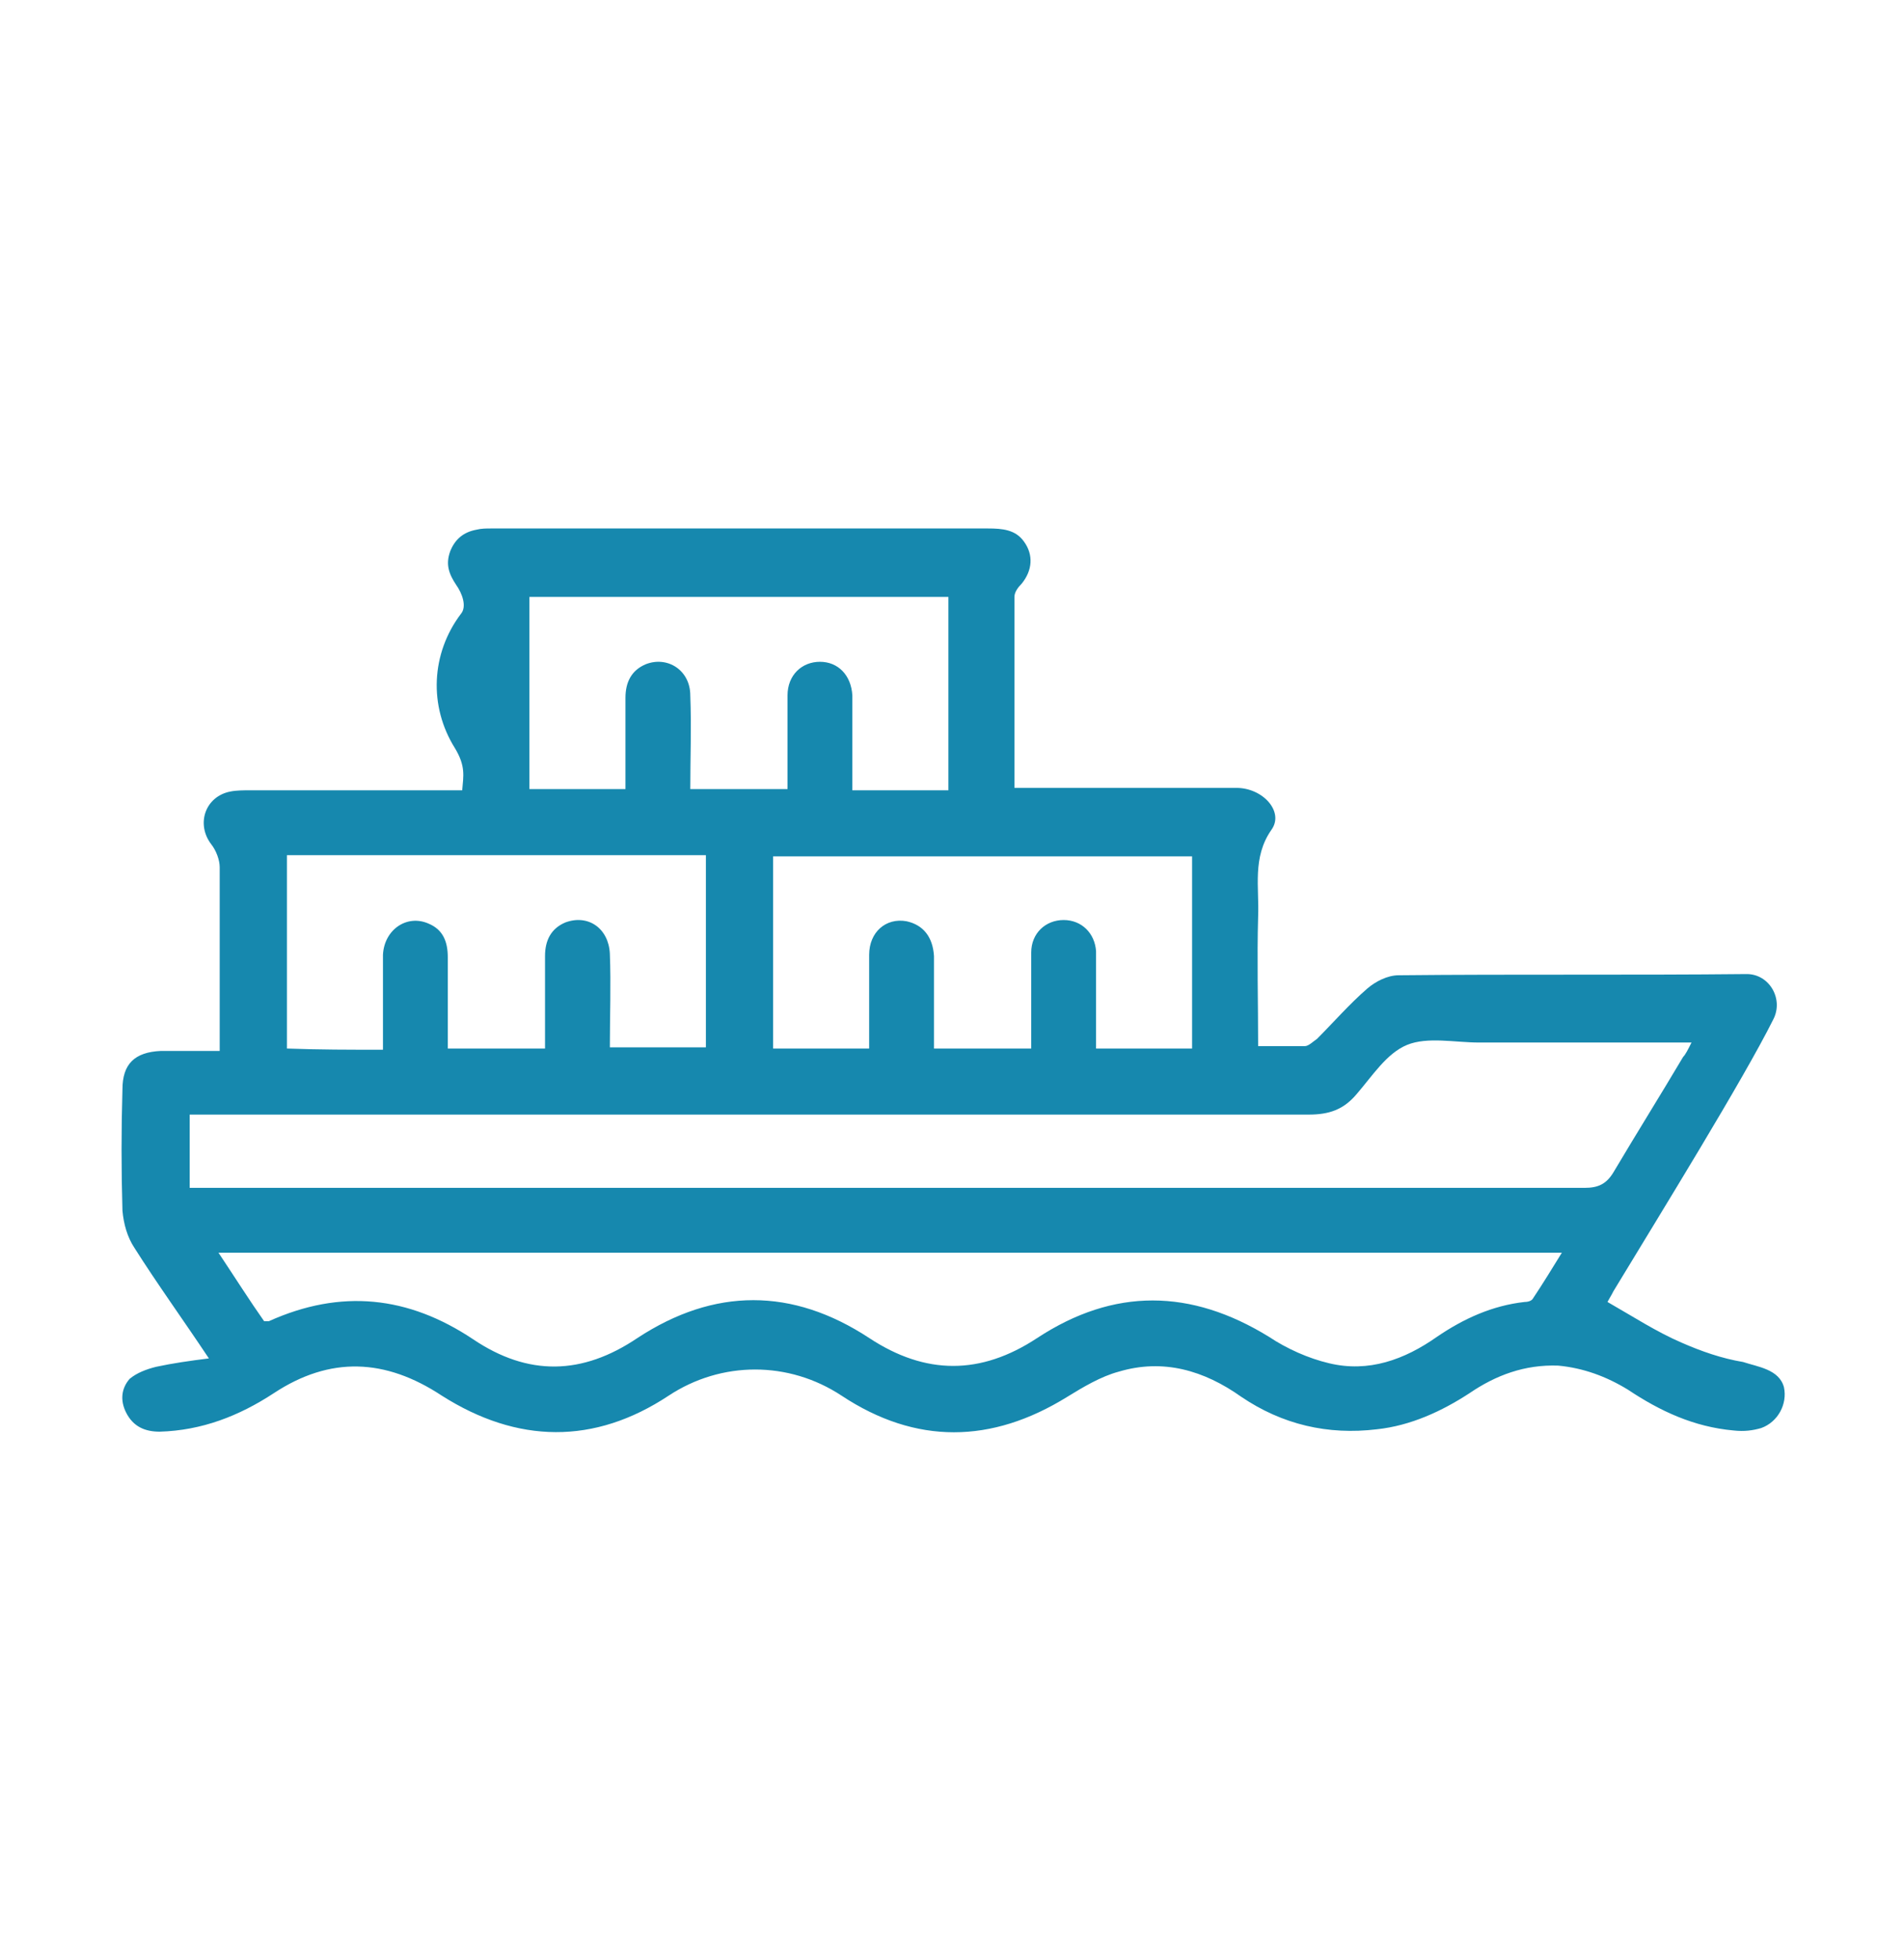 <?xml version="1.0" encoding="utf-8"?>
<!-- Generator: Adobe Illustrator 25.4.1, SVG Export Plug-In . SVG Version: 6.00 Build 0)  -->
<svg version="1.1" id="Слой_1" xmlns="http://www.w3.org/2000/svg" xmlns:xlink="http://www.w3.org/1999/xlink" x="0px" y="0px"
	 viewBox="0 0 158.6 163.1" style="enable-background:new 0 0 158.6 163.1;" xml:space="preserve">
<style type="text/css">
	.st0{fill:#1688AE;}
	.st1{fill:#1688AE;stroke:#1688AE;stroke-width:2;stroke-miterlimit:10;}
</style>
<path class="st0" d="M148.6,115.5c0.3,1.4-0.5,2.9-1.9,3.4c-0.7,0.2-1.4,0.3-2.3,0.2c-3.3-0.3-6.1-1.6-8.8-3.4
	c-1.8-1.1-3.7-1.8-5.8-2c-2.8-0.1-5.2,0.8-7.4,2.3c-2.3,1.5-4.9,2.7-7.7,3c-4.1,0.5-7.9-0.4-11.3-2.7c-3.1-2.2-6.5-3.2-10.2-2.1
	c-1.5,0.4-3,1.3-4.3,2.1c-6.3,3.9-12.6,4-18.8-0.1c-4.4-2.9-10-2.9-14.4,0c-6.2,4.1-12.6,4-18.9,0c-4.7-3.1-9.3-3.3-14-0.2
	c-2.9,1.9-6,3.1-9.5,3.2c-1.2,0-2.2-0.4-2.8-1.6c-0.5-1-0.4-2,0.3-2.8c0.6-0.5,1.4-0.8,2.2-1c1.4-0.3,2.8-0.5,4.4-0.7
	c-2.2-3.3-4.3-6.2-6.2-9.2c-0.6-0.9-0.9-2-1-3.1c-0.1-3.4-0.1-6.8,0-10.1c0-2.1,1-3.1,3.2-3.2c0.8,0,1.6,0,2.4,0c0.8,0,1.5,0,2.5,0
	c0-0.5,0-1,0-1.5c0-4.6,0-9.2,0-13.8c0-0.6-0.3-1.4-0.7-1.9c-1.3-1.7-0.5-4,1.6-4.4c0.5-0.1,1.1-0.1,1.6-0.1c5.8,0,11.7,0,17.7,0
	c0.1-1.2,0.3-2-0.6-3.5c-2.2-3.5-2-7.9,0.5-11.2c0.5-0.6,0.1-1.7-0.4-2.4c-0.6-0.9-0.9-1.7-0.5-2.8c0.4-1,1.1-1.6,2.2-1.8
	c0.4-0.1,0.8-0.1,1.2-0.1c13.8,0,27.6,0,41.4,0c1.2,0,2.3,0.1,3,1.1c0.8,1.1,0.7,2.4-0.2,3.5c-0.3,0.3-0.6,0.7-0.6,1.1
	c0,5.2,0,10.4,0,15.9c0.5,0,1,0,1.5,0c5.7,0,11.3,0,17,0c2.2,0,4,2,2.9,3.5c-1.6,2.3-1,4.8-1.1,7.2c-0.1,3.5,0,7.1,0,10.8
	c1.4,0,2.6,0,3.9,0c0.3,0,0.7-0.4,1-0.6c1.4-1.4,2.7-2.9,4.2-4.2c0.7-0.6,1.7-1.1,2.6-1.1c9.7-0.1,19.4,0,29-0.1c0,0,0,0,0,0
	c1.9,0,3.1,2.1,2.2,3.8c-2.5,5-9.3,16-13.3,22.6c-0.2,0.4-0.4,0.7-0.5,0.9c2.1,1.2,4.1,2.5,6.2,3.4c1.6,0.7,3.3,1.3,5.1,1.6
	C146.4,113.8,148.2,114,148.6,115.5z M140.9,86.8c-0.7,0-1.1,0-1.6,0c-5.4,0-10.7,0-16.1,0c-2,0-4.3-0.5-6,0.2
	c-1.7,0.7-2.9,2.6-4.2,4.1c-1.1,1.3-2.3,1.7-4,1.7c-30.5,0-61,0-91.5,0c-0.6,0-1.1,0-1.7,0c0,2.1,0,4.1,0,6.1c0.6,0,1.2,0,1.7,0
	c20.5,0,41,0,61.4,0c17.7,0,35.4,0,53.1,0c1.1,0,1.8-0.3,2.4-1.3c1.9-3.2,3.9-6.4,5.8-9.6C140.4,87.8,140.6,87.4,140.9,86.8z
	 M22,110c0.2,0,0.3,0,0.4,0c6-2.7,11.6-2.1,17,1.5c4.6,3.1,9.1,3,13.7-0.1c6.4-4.2,12.9-4.2,19.3,0c4.7,3.1,9.3,3.1,14,0
	c6.4-4.2,12.8-4.1,19.3-0.1c1.5,1,3.3,1.8,5,2.2c3.3,0.8,6.3-0.3,9-2.2c2.2-1.5,4.6-2.6,7.3-2.9c0.3,0,0.6-0.1,0.7-0.3
	c0.8-1.2,1.6-2.5,2.4-3.8c-37.4,0-74.6,0-111.9,0C19.6,106.4,20.8,108.3,22,110z M44.1,49.7c0,5.4,0,10.7,0,16c2.7,0,5.3,0,8,0
	c0-2.6,0-5.1,0-7.6c0-1.3,0.5-2.3,1.7-2.8c1.8-0.7,3.7,0.5,3.7,2.6c0.1,2.6,0,5.2,0,7.8c2.8,0,5.4,0,8.1,0c0-0.6,0-1.1,0-1.5
	c0-2.1,0-4.2,0-6.3c0-1.7,1.2-2.8,2.7-2.8c1.5,0,2.6,1.1,2.7,2.8c0,1.3,0,2.5,0,3.8c0,1.4,0,2.8,0,4.1c2.8,0,5.4,0,8,0
	c0-5.4,0-10.7,0-16.1C67.4,49.7,55.8,49.7,44.1,49.7z M31.9,87.4c0-0.6,0-1,0-1.4c0-2.2,0-4.3,0-6.5c0.1-2.1,2-3.4,3.8-2.6
	c1.2,0.5,1.6,1.5,1.6,2.8c0,2.5,0,5.1,0,7.6c2.8,0,5.4,0,8.1,0c0-2.6,0-5.1,0-7.7c0-1.3,0.5-2.3,1.7-2.8c1.9-0.7,3.6,0.5,3.7,2.6
	c0.1,2.6,0,5.2,0,7.8c2.8,0,5.4,0,8,0c0-5.4,0-10.7,0-16c-11.7,0-23.3,0-34.9,0c0,5.4,0,10.7,0,16.1C26.6,87.4,29.1,87.4,31.9,87.4z
	 M85.9,87.3c0-0.5,0-1,0-1.4c0-2.2,0-4.4,0-6.6c0-1.6,1.2-2.7,2.7-2.7c1.5,0,2.6,1.1,2.7,2.6c0,0.6,0,1.2,0,1.8c0,2.1,0,4.2,0,6.3
	c2.8,0,5.4,0,8,0c0-5.4,0-10.7,0-16c-11.7,0-23.3,0-34.9,0c0,5.4,0,10.7,0,16c2.7,0,5.3,0,8,0c0-2.7,0-5.2,0-7.8
	c0-1.9,1.4-3.1,3.1-2.8c1.4,0.3,2.2,1.3,2.3,2.9c0,2.6,0,5.1,0,7.7C80.5,87.3,83.1,87.3,85.9,87.3z"/>
</svg>
